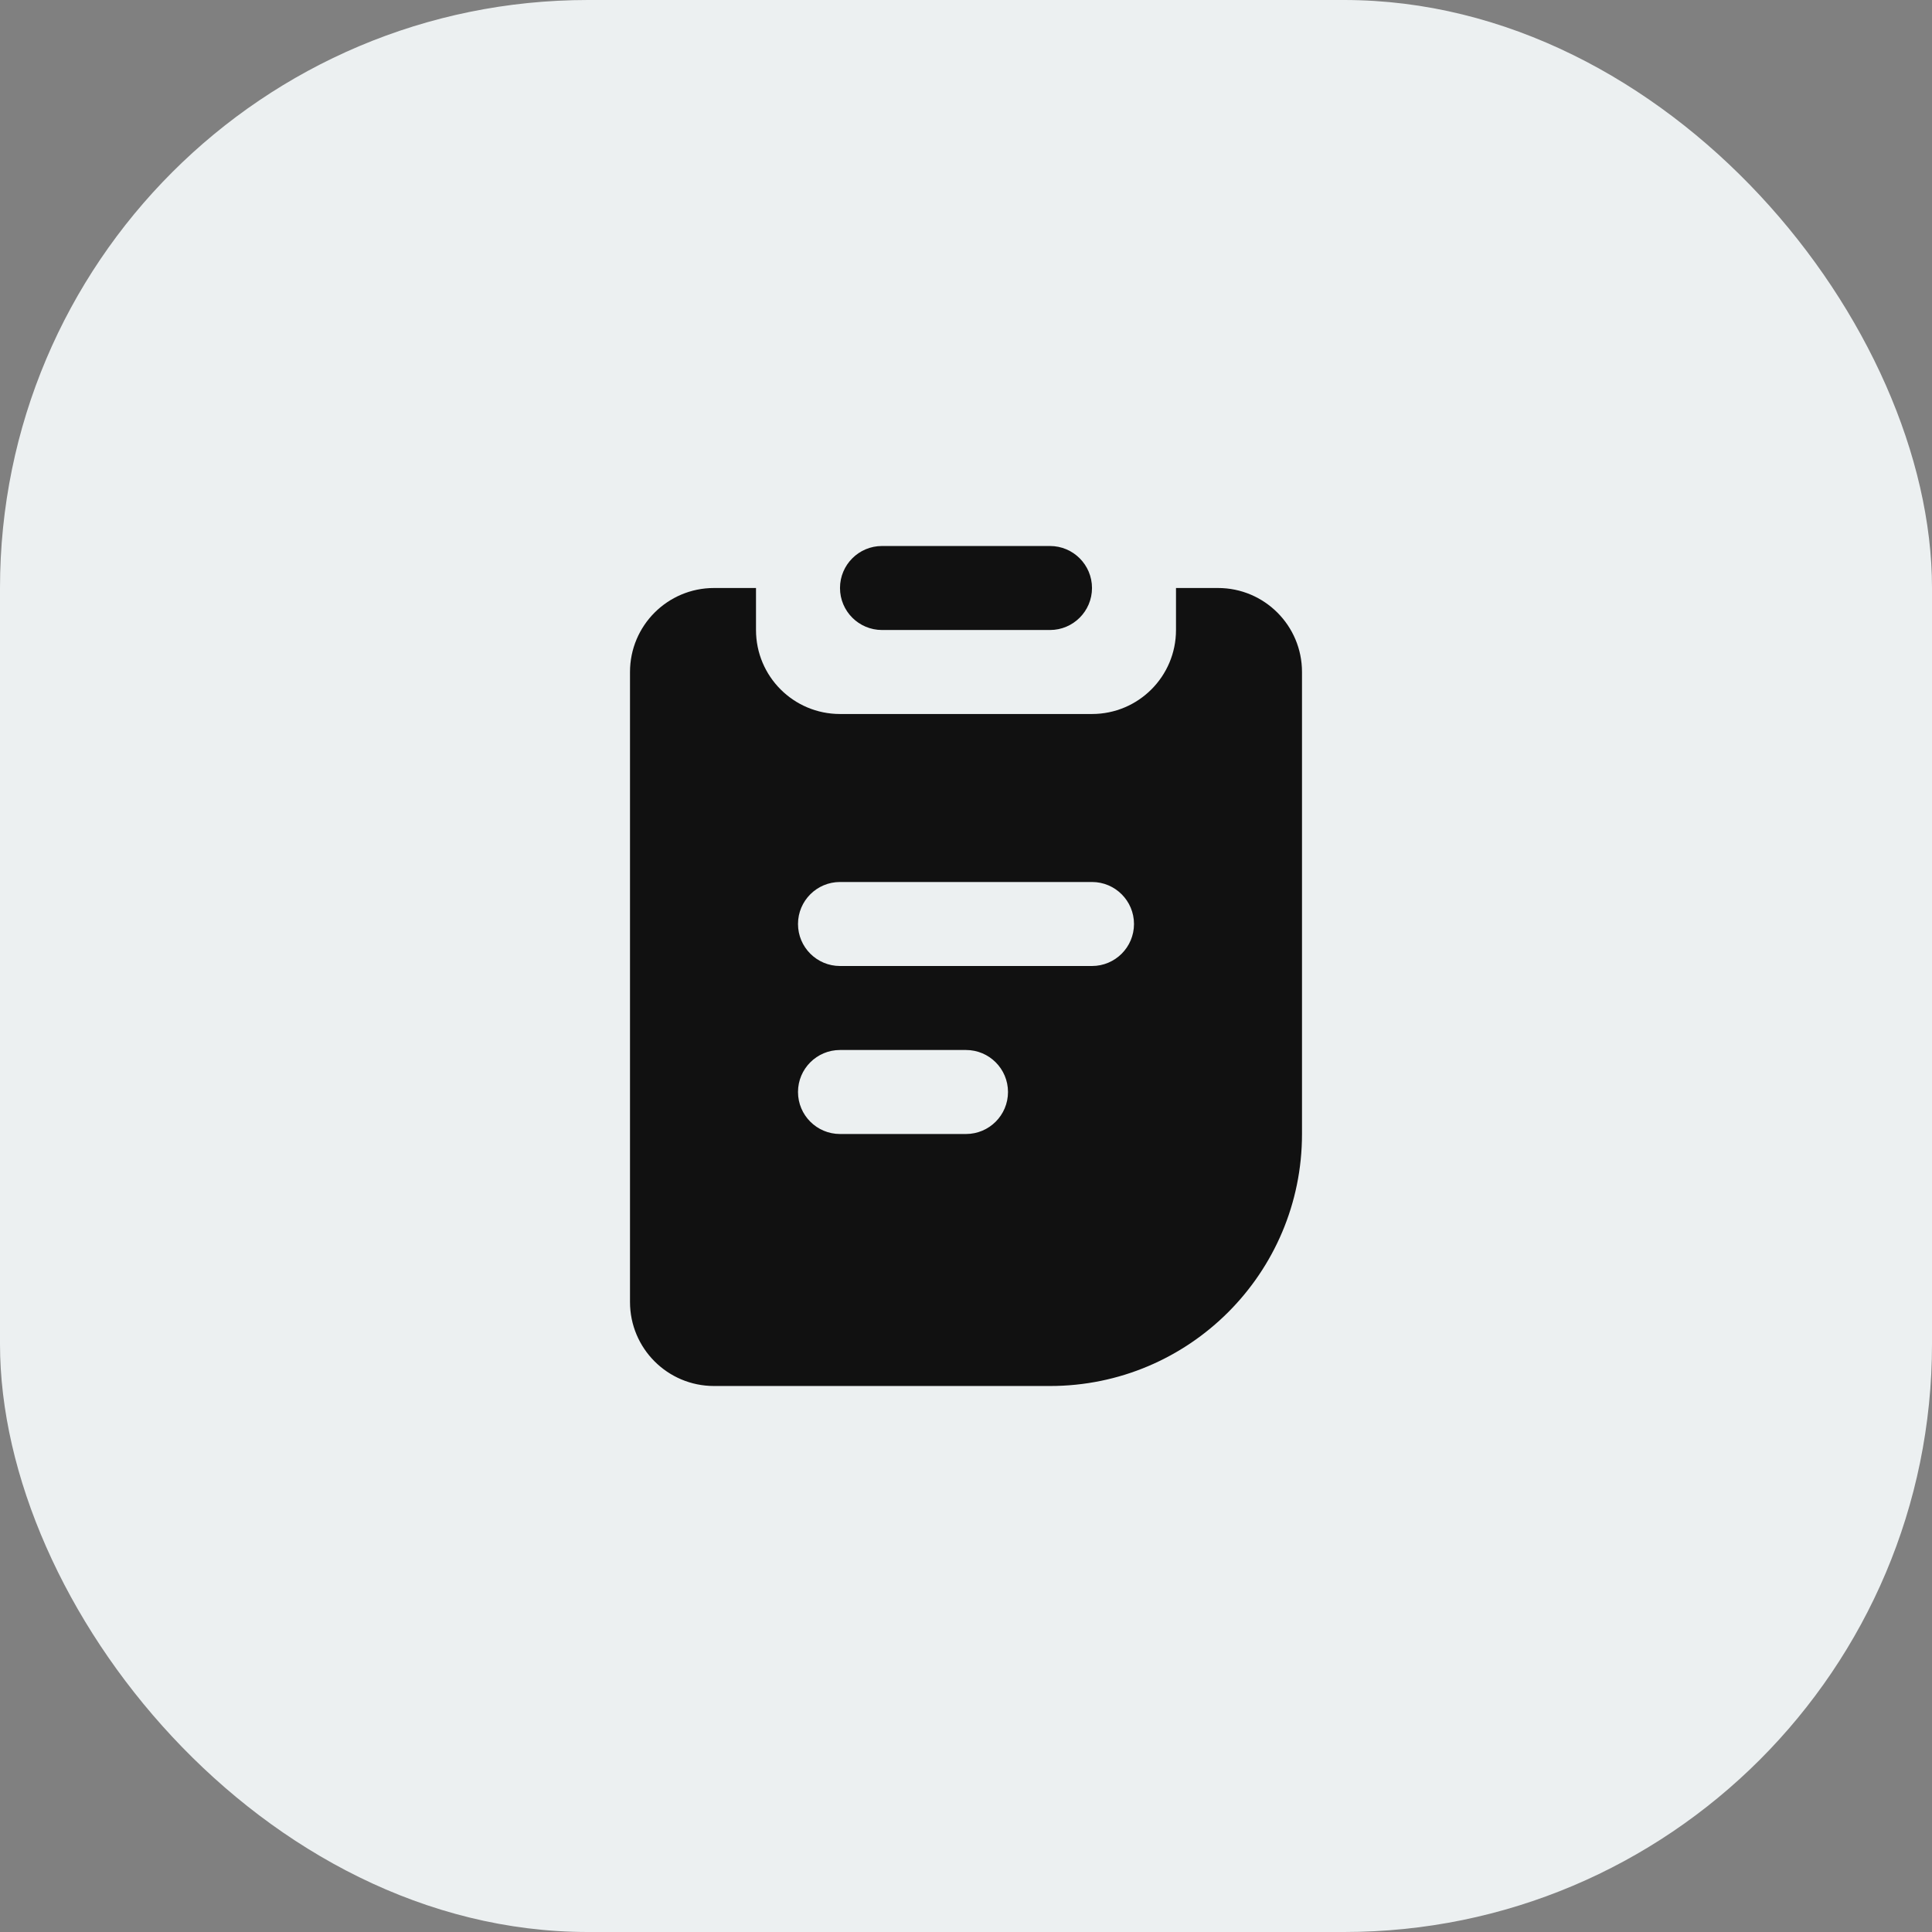 <svg width="46" height="46" viewBox="0 0 46 46" fill="none" xmlns="http://www.w3.org/2000/svg">
<rect x="0" y="0" width="46" height="46" fill="#808080" stroke="none"/>
<rect width="46" height="46" rx="14" fill="#ECF0F1"/>
<path fill-rule="evenodd" clip-rule="evenodd" d="M21 13C20.448 13 20 13.448 20 14C20 14.552 20.448 15 21 15H25C25.552 15 26 14.552 26 14C26 13.448 25.552 13 25 13H21ZM17 14H18V15C18 16.105 18.895 17 20 17H26C27.105 17 28 16.105 28 15V14H29C30.105 14 31 14.895 31 16V27C31 30.314 28.314 33 25 33H17C15.895 33 15 32.105 15 31V16C15 14.895 15.895 14 17 14ZM19 22C19 21.448 19.448 21 20 21H26C26.552 21 27 21.448 27 22C27 22.552 26.552 23 26 23H20C19.448 23 19 22.552 19 22ZM20 25C19.448 25 19 25.448 19 26C19 26.552 19.448 27 20 27H23C23.552 27 24 26.552 24 26C24 25.448 23.552 25 23 25H20Z" fill="#111111"/>
</svg>
